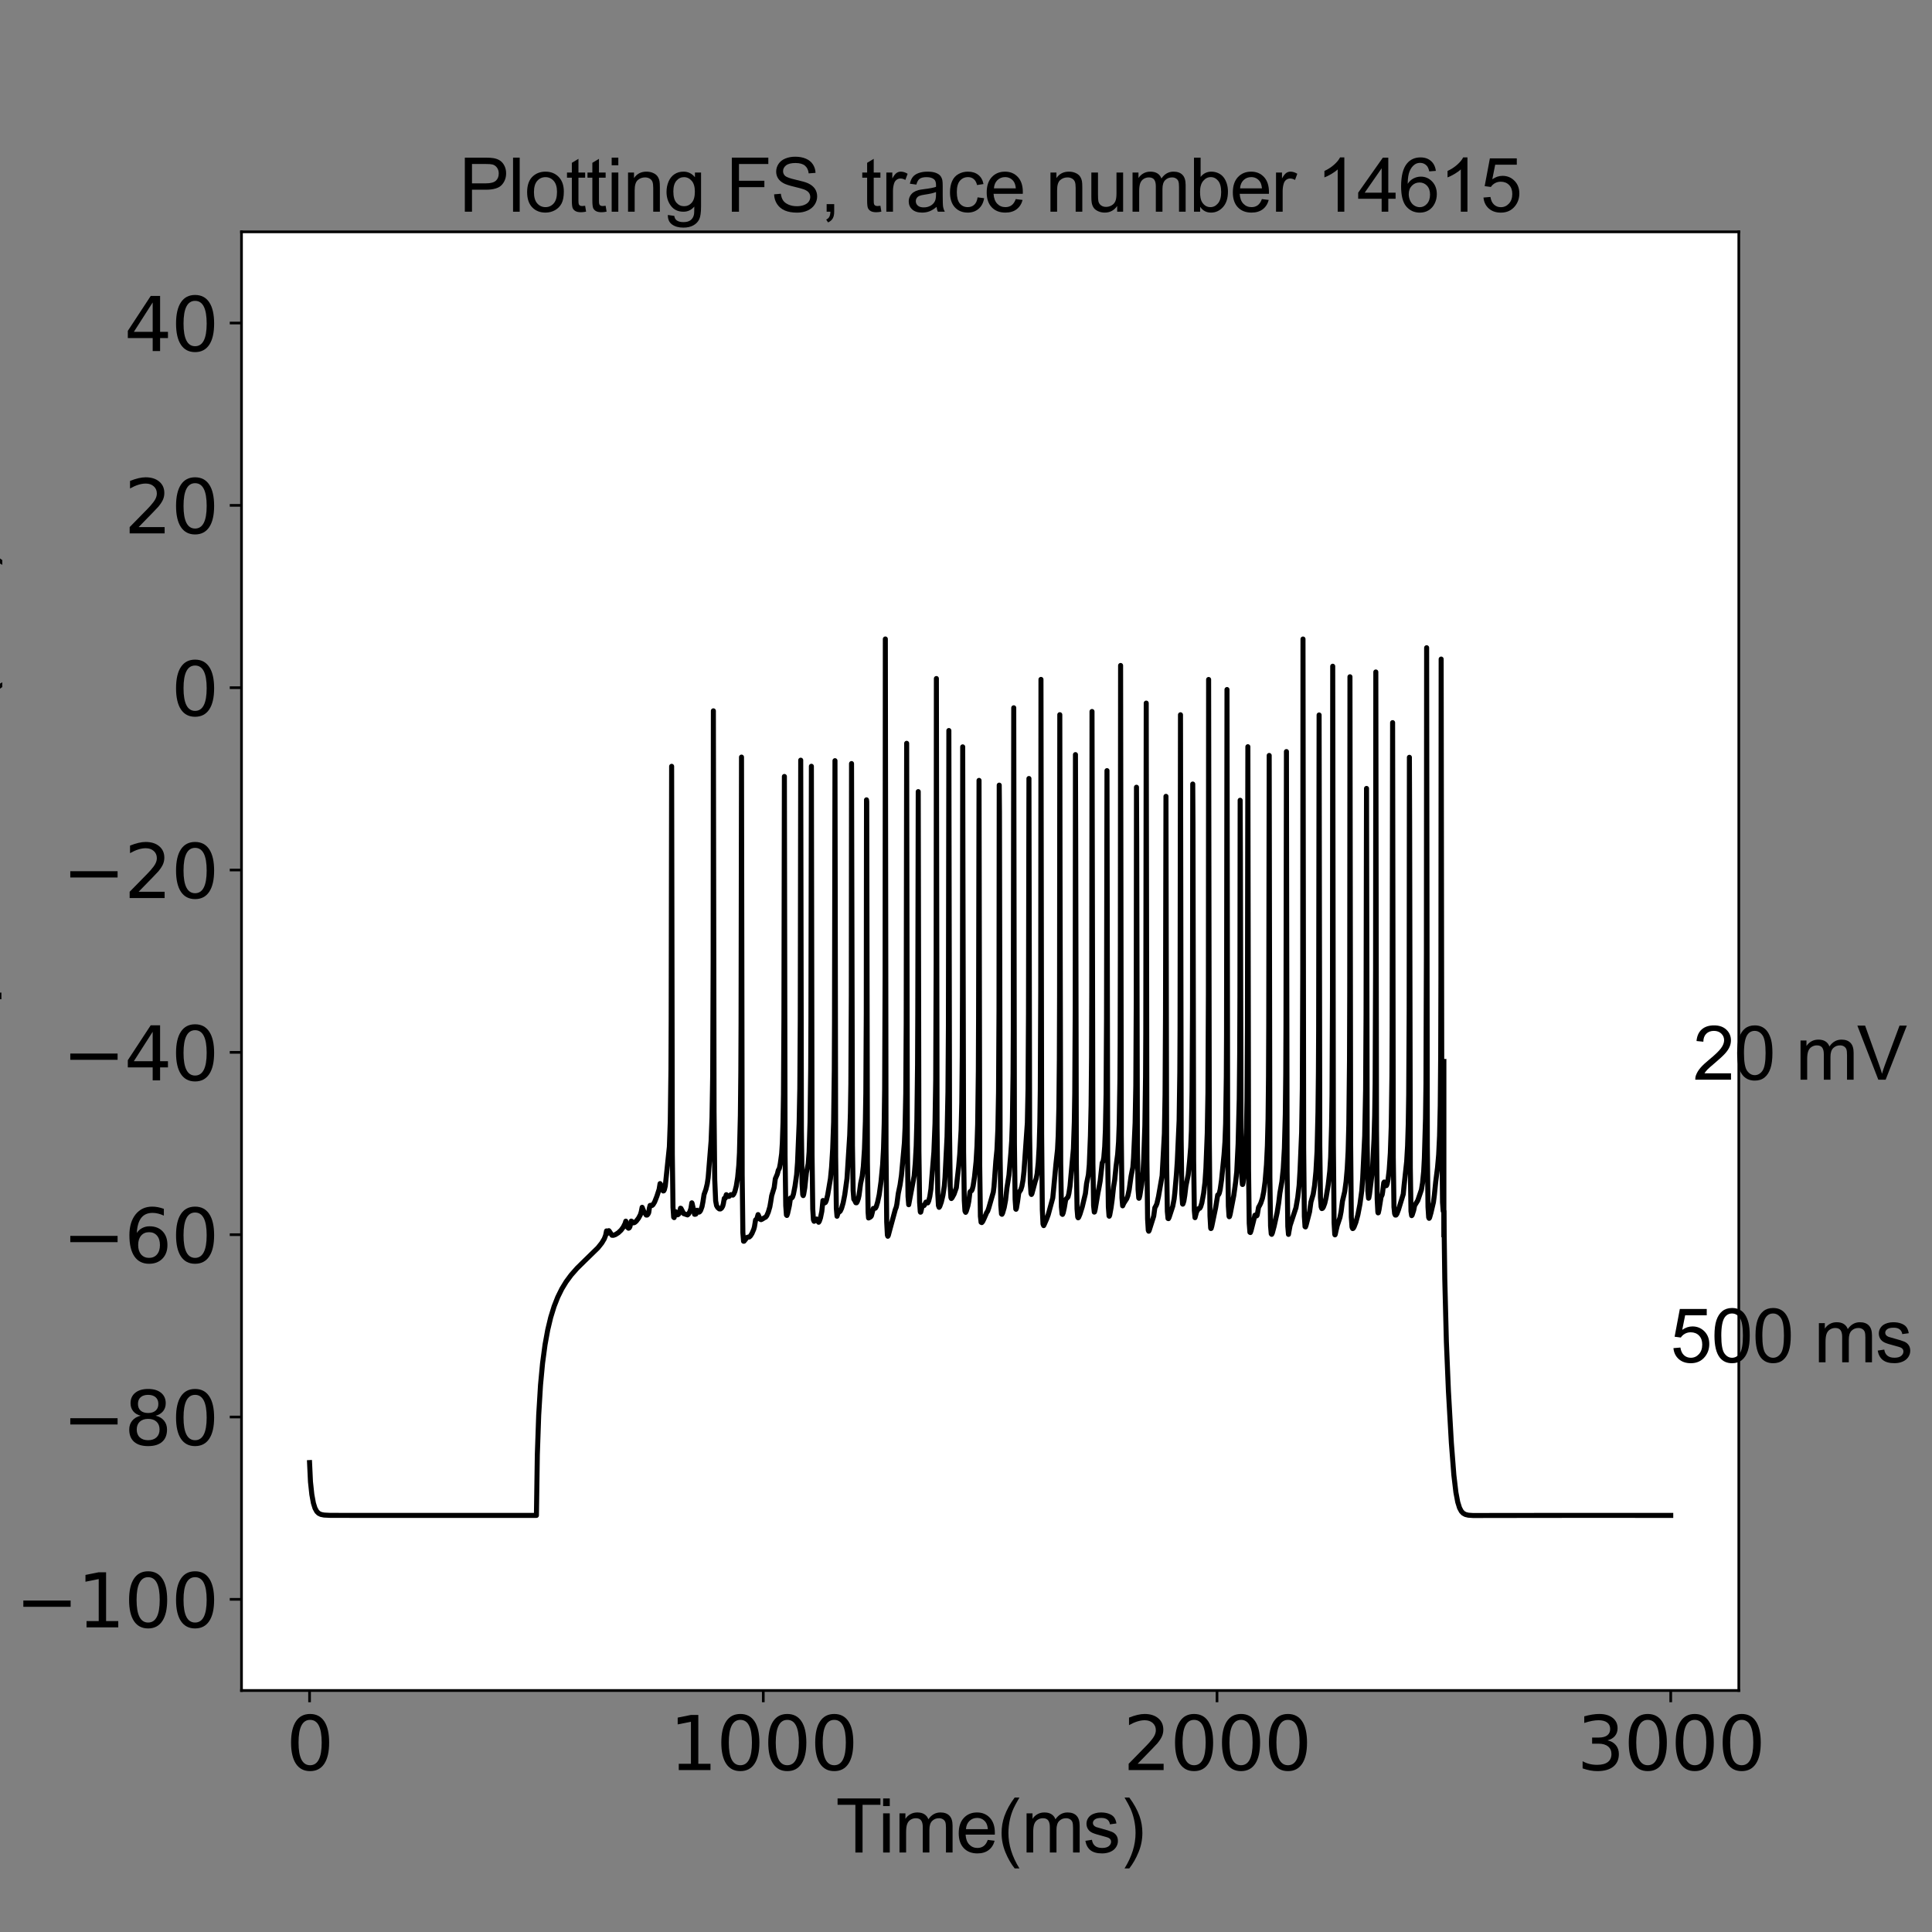 <?xml version="1.0" encoding="utf-8" standalone="no"?>
<!DOCTYPE svg PUBLIC "-//W3C//DTD SVG 1.1//EN"
  "http://www.w3.org/Graphics/SVG/1.1/DTD/svg11.dtd">
<svg xmlns:xlink="http://www.w3.org/1999/xlink" width="576pt" height="576pt" viewBox="0 0 576 576" xmlns="http://www.w3.org/2000/svg" version="1.1">
 <rect x="0" y="0" width="576" height="576" fill="#808080" stroke="none"/>
 <defs>
  <style type="text/css">*{stroke-linejoin: round; stroke-linecap: butt}</style>
 </defs>
 <g id="figure_1">
  <g id="patch_1">
   <path d="M 0 576 
L 576 576 
L 576 0 
L 0 0 
L 0 576 
z
" style="fill: none"/>
  </g>
  <g id="axes_1">
   <g id="patch_2">
    <path d="M 72 504 
L 518.4 504 
L 518.4 69.12 
L 72 69.12 
z
" style="fill: #ffffff"/>
   </g>
   <g id="matplotlib.axis_1">
    <g id="xtick_1">
     <g id="line2d_1">
      <defs>
       <path id="m30cea333fe" d="M 0 0 
L 0 3.5 
" style="stroke: #000000; stroke-width: 0.8"/>
      </defs>
      <g>
       <use xlink:href="#m30cea333fe" x="92.291" y="504" style="stroke: #000000; stroke-width: 0.8"/>
      </g>
     </g>
     <g id="text_1">
      <!-- 0 -->
      <g transform="translate(85.292 527.717)scale(0.22 -0.22)">
       <defs>
        <path id="DejaVuSans-30" d="M 2034 4250 
Q 1547 4250 1301 3770 
Q 1056 3291 1056 2328 
Q 1056 1369 1301 889 
Q 1547 409 2034 409 
Q 2525 409 2770 889 
Q 3016 1369 3016 2328 
Q 3016 3291 2770 3770 
Q 2525 4250 2034 4250 
z
M 2034 4750 
Q 2819 4750 3233 4129 
Q 3647 3509 3647 2328 
Q 3647 1150 3233 529 
Q 2819 -91 2034 -91 
Q 1250 -91 836 529 
Q 422 1150 422 2328 
Q 422 3509 836 4129 
Q 1250 4750 2034 4750 
z
" transform="scale(0.016)"/>
       </defs>
       <use xlink:href="#DejaVuSans-30"/>
      </g>
     </g>
    </g>
    <g id="xtick_2">
     <g id="line2d_2">
      <g>
       <use xlink:href="#m30cea333fe" x="227.564" y="504" style="stroke: #000000; stroke-width: 0.8"/>
      </g>
     </g>
     <g id="text_2">
      <!-- 1000 -->
      <g transform="translate(199.569 527.717)scale(0.22 -0.22)">
       <defs>
        <path id="DejaVuSans-31" d="M 794 531 
L 1825 531 
L 1825 4091 
L 703 3866 
L 703 4441 
L 1819 4666 
L 2450 4666 
L 2450 531 
L 3481 531 
L 3481 0 
L 794 0 
L 794 531 
z
" transform="scale(0.016)"/>
       </defs>
       <use xlink:href="#DejaVuSans-31"/>
       <use xlink:href="#DejaVuSans-30" x="63.623"/>
       <use xlink:href="#DejaVuSans-30" x="127.246"/>
       <use xlink:href="#DejaVuSans-30" x="190.869"/>
      </g>
     </g>
    </g>
    <g id="xtick_3">
     <g id="line2d_3">
      <g>
       <use xlink:href="#m30cea333fe" x="362.836" y="504" style="stroke: #000000; stroke-width: 0.8"/>
      </g>
     </g>
     <g id="text_3">
      <!-- 2000 -->
      <g transform="translate(334.841 527.717)scale(0.22 -0.22)">
       <defs>
        <path id="DejaVuSans-32" d="M 1228 531 
L 3431 531 
L 3431 0 
L 469 0 
L 469 531 
Q 828 903 1448 1529 
Q 2069 2156 2228 2338 
Q 2531 2678 2651 2914 
Q 2772 3150 2772 3378 
Q 2772 3750 2511 3984 
Q 2250 4219 1831 4219 
Q 1534 4219 1204 4116 
Q 875 4013 500 3803 
L 500 4441 
Q 881 4594 1212 4672 
Q 1544 4750 1819 4750 
Q 2544 4750 2975 4387 
Q 3406 4025 3406 3419 
Q 3406 3131 3298 2873 
Q 3191 2616 2906 2266 
Q 2828 2175 2409 1742 
Q 1991 1309 1228 531 
z
" transform="scale(0.016)"/>
       </defs>
       <use xlink:href="#DejaVuSans-32"/>
       <use xlink:href="#DejaVuSans-30" x="63.623"/>
       <use xlink:href="#DejaVuSans-30" x="127.246"/>
       <use xlink:href="#DejaVuSans-30" x="190.869"/>
      </g>
     </g>
    </g>
    <g id="xtick_4">
     <g id="line2d_4">
      <g>
       <use xlink:href="#m30cea333fe" x="498.109" y="504" style="stroke: #000000; stroke-width: 0.8"/>
      </g>
     </g>
     <g id="text_4">
      <!-- 3000 -->
      <g transform="translate(470.114 527.717)scale(0.22 -0.22)">
       <defs>
        <path id="DejaVuSans-33" d="M 2597 2516 
Q 3050 2419 3304 2112 
Q 3559 1806 3559 1356 
Q 3559 666 3084 287 
Q 2609 -91 1734 -91 
Q 1441 -91 1130 -33 
Q 819 25 488 141 
L 488 750 
Q 750 597 1062 519 
Q 1375 441 1716 441 
Q 2309 441 2620 675 
Q 2931 909 2931 1356 
Q 2931 1769 2642 2001 
Q 2353 2234 1838 2234 
L 1294 2234 
L 1294 2753 
L 1863 2753 
Q 2328 2753 2575 2939 
Q 2822 3125 2822 3475 
Q 2822 3834 2567 4026 
Q 2313 4219 1838 4219 
Q 1578 4219 1281 4162 
Q 984 4106 628 3988 
L 628 4550 
Q 988 4650 1302 4700 
Q 1616 4750 1894 4750 
Q 2613 4750 3031 4423 
Q 3450 4097 3450 3541 
Q 3450 3153 3228 2886 
Q 3006 2619 2597 2516 
z
" transform="scale(0.016)"/>
       </defs>
       <use xlink:href="#DejaVuSans-33"/>
       <use xlink:href="#DejaVuSans-30" x="63.623"/>
       <use xlink:href="#DejaVuSans-30" x="127.246"/>
       <use xlink:href="#DejaVuSans-30" x="190.869"/>
      </g>
     </g>
    </g>
    <g id="text_5">
     <!-- Time(ms) -->
     <g transform="translate(249.182 552.307)scale(0.22 -0.22)">
      <defs>
       <path id="ArialMT-54" d="M 1659 0 
L 1659 4041 
L 150 4041 
L 150 4581 
L 3781 4581 
L 3781 4041 
L 2266 4041 
L 2266 0 
L 1659 0 
z
" transform="scale(0.016)"/>
       <path id="ArialMT-69" d="M 425 3934 
L 425 4581 
L 988 4581 
L 988 3934 
L 425 3934 
z
M 425 0 
L 425 3319 
L 988 3319 
L 988 0 
L 425 0 
z
" transform="scale(0.016)"/>
       <path id="ArialMT-6d" d="M 422 0 
L 422 3319 
L 925 3319 
L 925 2853 
Q 1081 3097 1340 3245 
Q 1600 3394 1931 3394 
Q 2300 3394 2536 3241 
Q 2772 3088 2869 2813 
Q 3263 3394 3894 3394 
Q 4388 3394 4653 3120 
Q 4919 2847 4919 2278 
L 4919 0 
L 4359 0 
L 4359 2091 
Q 4359 2428 4304 2576 
Q 4250 2725 4106 2815 
Q 3963 2906 3769 2906 
Q 3419 2906 3187 2673 
Q 2956 2441 2956 1928 
L 2956 0 
L 2394 0 
L 2394 2156 
Q 2394 2531 2256 2718 
Q 2119 2906 1806 2906 
Q 1569 2906 1367 2781 
Q 1166 2656 1075 2415 
Q 984 2175 984 1722 
L 984 0 
L 422 0 
z
" transform="scale(0.016)"/>
       <path id="ArialMT-65" d="M 2694 1069 
L 3275 997 
Q 3138 488 2766 206 
Q 2394 -75 1816 -75 
Q 1088 -75 661 373 
Q 234 822 234 1631 
Q 234 2469 665 2931 
Q 1097 3394 1784 3394 
Q 2450 3394 2872 2941 
Q 3294 2488 3294 1666 
Q 3294 1616 3291 1516 
L 816 1516 
Q 847 969 1125 678 
Q 1403 388 1819 388 
Q 2128 388 2347 550 
Q 2566 713 2694 1069 
z
M 847 1978 
L 2700 1978 
Q 2663 2397 2488 2606 
Q 2219 2931 1791 2931 
Q 1403 2931 1139 2672 
Q 875 2413 847 1978 
z
" transform="scale(0.016)"/>
       <path id="ArialMT-28" d="M 1497 -1347 
Q 1031 -759 709 28 
Q 388 816 388 1659 
Q 388 2403 628 3084 
Q 909 3875 1497 4659 
L 1900 4659 
Q 1522 4009 1400 3731 
Q 1209 3300 1100 2831 
Q 966 2247 966 1656 
Q 966 153 1900 -1347 
L 1497 -1347 
z
" transform="scale(0.016)"/>
       <path id="ArialMT-73" d="M 197 991 
L 753 1078 
Q 800 744 1014 566 
Q 1228 388 1613 388 
Q 2000 388 2187 545 
Q 2375 703 2375 916 
Q 2375 1106 2209 1216 
Q 2094 1291 1634 1406 
Q 1016 1563 777 1677 
Q 538 1791 414 1992 
Q 291 2194 291 2438 
Q 291 2659 392 2848 
Q 494 3038 669 3163 
Q 800 3259 1026 3326 
Q 1253 3394 1513 3394 
Q 1903 3394 2198 3281 
Q 2494 3169 2634 2976 
Q 2775 2784 2828 2463 
L 2278 2388 
Q 2241 2644 2061 2787 
Q 1881 2931 1553 2931 
Q 1166 2931 1000 2803 
Q 834 2675 834 2503 
Q 834 2394 903 2306 
Q 972 2216 1119 2156 
Q 1203 2125 1616 2013 
Q 2213 1853 2448 1751 
Q 2684 1650 2818 1456 
Q 2953 1263 2953 975 
Q 2953 694 2789 445 
Q 2625 197 2315 61 
Q 2006 -75 1616 -75 
Q 969 -75 630 194 
Q 291 463 197 991 
z
" transform="scale(0.016)"/>
       <path id="ArialMT-29" d="M 791 -1347 
L 388 -1347 
Q 1322 153 1322 1656 
Q 1322 2244 1188 2822 
Q 1081 3291 891 3722 
Q 769 4003 388 4659 
L 791 4659 
Q 1378 3875 1659 3084 
Q 1900 2403 1900 1659 
Q 1900 816 1576 28 
Q 1253 -759 791 -1347 
z
" transform="scale(0.016)"/>
      </defs>
      <use xlink:href="#ArialMT-54"/>
      <use xlink:href="#ArialMT-69" x="57.334"/>
      <use xlink:href="#ArialMT-6d" x="79.551"/>
      <use xlink:href="#ArialMT-65" x="162.852"/>
      <use xlink:href="#ArialMT-28" x="218.467"/>
      <use xlink:href="#ArialMT-6d" x="251.768"/>
      <use xlink:href="#ArialMT-73" x="335.068"/>
      <use xlink:href="#ArialMT-29" x="385.068"/>
     </g>
    </g>
   </g>
   <g id="matplotlib.axis_2">
    <g id="ytick_1">
     <g id="line2d_5">
      <defs>
       <path id="m8bba60494f" d="M 0 0 
L -3.5 0 
" style="stroke: #000000; stroke-width: 0.8"/>
      </defs>
      <g>
       <use xlink:href="#m8bba60494f" x="72" y="476.82" style="stroke: #000000; stroke-width: 0.8"/>
      </g>
     </g>
     <g id="text_6">
      <!-- −100 -->
      <g transform="translate(4.572 485.178)scale(0.22 -0.22)">
       <defs>
        <path id="DejaVuSans-2212" d="M 678 2272 
L 4684 2272 
L 4684 1741 
L 678 1741 
L 678 2272 
z
" transform="scale(0.016)"/>
       </defs>
       <use xlink:href="#DejaVuSans-2212"/>
       <use xlink:href="#DejaVuSans-31" x="83.789"/>
       <use xlink:href="#DejaVuSans-30" x="147.412"/>
       <use xlink:href="#DejaVuSans-30" x="211.035"/>
      </g>
     </g>
    </g>
    <g id="ytick_2">
     <g id="line2d_6">
      <g>
       <use xlink:href="#m8bba60494f" x="72" y="422.46" style="stroke: #000000; stroke-width: 0.8"/>
      </g>
     </g>
     <g id="text_7">
      <!-- −80 -->
      <g transform="translate(18.57 430.818)scale(0.22 -0.22)">
       <defs>
        <path id="DejaVuSans-38" d="M 2034 2216 
Q 1584 2216 1326 1975 
Q 1069 1734 1069 1313 
Q 1069 891 1326 650 
Q 1584 409 2034 409 
Q 2484 409 2743 651 
Q 3003 894 3003 1313 
Q 3003 1734 2745 1975 
Q 2488 2216 2034 2216 
z
M 1403 2484 
Q 997 2584 770 2862 
Q 544 3141 544 3541 
Q 544 4100 942 4425 
Q 1341 4750 2034 4750 
Q 2731 4750 3128 4425 
Q 3525 4100 3525 3541 
Q 3525 3141 3298 2862 
Q 3072 2584 2669 2484 
Q 3125 2378 3379 2068 
Q 3634 1759 3634 1313 
Q 3634 634 3220 271 
Q 2806 -91 2034 -91 
Q 1263 -91 848 271 
Q 434 634 434 1313 
Q 434 1759 690 2068 
Q 947 2378 1403 2484 
z
M 1172 3481 
Q 1172 3119 1398 2916 
Q 1625 2713 2034 2713 
Q 2441 2713 2670 2916 
Q 2900 3119 2900 3481 
Q 2900 3844 2670 4047 
Q 2441 4250 2034 4250 
Q 1625 4250 1398 4047 
Q 1172 3844 1172 3481 
z
" transform="scale(0.016)"/>
       </defs>
       <use xlink:href="#DejaVuSans-2212"/>
       <use xlink:href="#DejaVuSans-38" x="83.789"/>
       <use xlink:href="#DejaVuSans-30" x="147.412"/>
      </g>
     </g>
    </g>
    <g id="ytick_3">
     <g id="line2d_7">
      <g>
       <use xlink:href="#m8bba60494f" x="72" y="368.1" style="stroke: #000000; stroke-width: 0.8"/>
      </g>
     </g>
     <g id="text_8">
      <!-- −60 -->
      <g transform="translate(18.57 376.458)scale(0.22 -0.22)">
       <defs>
        <path id="DejaVuSans-36" d="M 2113 2584 
Q 1688 2584 1439 2293 
Q 1191 2003 1191 1497 
Q 1191 994 1439 701 
Q 1688 409 2113 409 
Q 2538 409 2786 701 
Q 3034 994 3034 1497 
Q 3034 2003 2786 2293 
Q 2538 2584 2113 2584 
z
M 3366 4563 
L 3366 3988 
Q 3128 4100 2886 4159 
Q 2644 4219 2406 4219 
Q 1781 4219 1451 3797 
Q 1122 3375 1075 2522 
Q 1259 2794 1537 2939 
Q 1816 3084 2150 3084 
Q 2853 3084 3261 2657 
Q 3669 2231 3669 1497 
Q 3669 778 3244 343 
Q 2819 -91 2113 -91 
Q 1303 -91 875 529 
Q 447 1150 447 2328 
Q 447 3434 972 4092 
Q 1497 4750 2381 4750 
Q 2619 4750 2861 4703 
Q 3103 4656 3366 4563 
z
" transform="scale(0.016)"/>
       </defs>
       <use xlink:href="#DejaVuSans-2212"/>
       <use xlink:href="#DejaVuSans-36" x="83.789"/>
       <use xlink:href="#DejaVuSans-30" x="147.412"/>
      </g>
     </g>
    </g>
    <g id="ytick_4">
     <g id="line2d_8">
      <g>
       <use xlink:href="#m8bba60494f" x="72" y="313.74" style="stroke: #000000; stroke-width: 0.8"/>
      </g>
     </g>
     <g id="text_9">
      <!-- −40 -->
      <g transform="translate(18.57 322.098)scale(0.22 -0.22)">
       <defs>
        <path id="DejaVuSans-34" d="M 2419 4116 
L 825 1625 
L 2419 1625 
L 2419 4116 
z
M 2253 4666 
L 3047 4666 
L 3047 1625 
L 3713 1625 
L 3713 1100 
L 3047 1100 
L 3047 0 
L 2419 0 
L 2419 1100 
L 313 1100 
L 313 1709 
L 2253 4666 
z
" transform="scale(0.016)"/>
       </defs>
       <use xlink:href="#DejaVuSans-2212"/>
       <use xlink:href="#DejaVuSans-34" x="83.789"/>
       <use xlink:href="#DejaVuSans-30" x="147.412"/>
      </g>
     </g>
    </g>
    <g id="ytick_5">
     <g id="line2d_9">
      <g>
       <use xlink:href="#m8bba60494f" x="72" y="259.38" style="stroke: #000000; stroke-width: 0.8"/>
      </g>
     </g>
     <g id="text_10">
      <!-- −20 -->
      <g transform="translate(18.57 267.738)scale(0.22 -0.22)">
       <use xlink:href="#DejaVuSans-2212"/>
       <use xlink:href="#DejaVuSans-32" x="83.789"/>
       <use xlink:href="#DejaVuSans-30" x="147.412"/>
      </g>
     </g>
    </g>
    <g id="ytick_6">
     <g id="line2d_10">
      <g>
       <use xlink:href="#m8bba60494f" x="72" y="205.02" style="stroke: #000000; stroke-width: 0.8"/>
      </g>
     </g>
     <g id="text_11">
      <!-- 0 -->
      <g transform="translate(51.002 213.378)scale(0.22 -0.22)">
       <use xlink:href="#DejaVuSans-30"/>
      </g>
     </g>
    </g>
    <g id="ytick_7">
     <g id="line2d_11">
      <g>
       <use xlink:href="#m8bba60494f" x="72" y="150.66" style="stroke: #000000; stroke-width: 0.8"/>
      </g>
     </g>
     <g id="text_12">
      <!-- 20 -->
      <g transform="translate(37.005 159.018)scale(0.22 -0.22)">
       <use xlink:href="#DejaVuSans-32"/>
       <use xlink:href="#DejaVuSans-30" x="63.623"/>
      </g>
     </g>
    </g>
    <g id="ytick_8">
     <g id="line2d_12">
      <g>
       <use xlink:href="#m8bba60494f" x="72" y="96.3" style="stroke: #000000; stroke-width: 0.8"/>
      </g>
     </g>
     <g id="text_13">
      <!-- 40 -->
      <g transform="translate(37.005 104.658)scale(0.22 -0.22)">
       <use xlink:href="#DejaVuSans-34"/>
       <use xlink:href="#DejaVuSans-30" x="63.623"/>
      </g>
     </g>
    </g>
    <g id="text_14">
     <!-- Membrane potential (mV) -->
     <g transform="translate(-4.058 410.655)rotate(-90)scale(0.22 -0.22)">
      <defs>
       <path id="ArialMT-4d" d="M 475 0 
L 475 4581 
L 1388 4581 
L 2472 1338 
Q 2622 884 2691 659 
Q 2769 909 2934 1394 
L 4031 4581 
L 4847 4581 
L 4847 0 
L 4263 0 
L 4263 3834 
L 2931 0 
L 2384 0 
L 1059 3900 
L 1059 0 
L 475 0 
z
" transform="scale(0.016)"/>
       <path id="ArialMT-62" d="M 941 0 
L 419 0 
L 419 4581 
L 981 4581 
L 981 2947 
Q 1338 3394 1891 3394 
Q 2197 3394 2470 3270 
Q 2744 3147 2920 2923 
Q 3097 2700 3197 2384 
Q 3297 2069 3297 1709 
Q 3297 856 2875 390 
Q 2453 -75 1863 -75 
Q 1275 -75 941 416 
L 941 0 
z
M 934 1684 
Q 934 1088 1097 822 
Q 1363 388 1816 388 
Q 2184 388 2453 708 
Q 2722 1028 2722 1663 
Q 2722 2313 2464 2622 
Q 2206 2931 1841 2931 
Q 1472 2931 1203 2611 
Q 934 2291 934 1684 
z
" transform="scale(0.016)"/>
       <path id="ArialMT-72" d="M 416 0 
L 416 3319 
L 922 3319 
L 922 2816 
Q 1116 3169 1280 3281 
Q 1444 3394 1641 3394 
Q 1925 3394 2219 3213 
L 2025 2691 
Q 1819 2813 1613 2813 
Q 1428 2813 1281 2702 
Q 1134 2591 1072 2394 
Q 978 2094 978 1738 
L 978 0 
L 416 0 
z
" transform="scale(0.016)"/>
       <path id="ArialMT-61" d="M 2588 409 
Q 2275 144 1986 34 
Q 1697 -75 1366 -75 
Q 819 -75 525 192 
Q 231 459 231 875 
Q 231 1119 342 1320 
Q 453 1522 633 1644 
Q 813 1766 1038 1828 
Q 1203 1872 1538 1913 
Q 2219 1994 2541 2106 
Q 2544 2222 2544 2253 
Q 2544 2597 2384 2738 
Q 2169 2928 1744 2928 
Q 1347 2928 1158 2789 
Q 969 2650 878 2297 
L 328 2372 
Q 403 2725 575 2942 
Q 747 3159 1072 3276 
Q 1397 3394 1825 3394 
Q 2250 3394 2515 3294 
Q 2781 3194 2906 3042 
Q 3031 2891 3081 2659 
Q 3109 2516 3109 2141 
L 3109 1391 
Q 3109 606 3145 398 
Q 3181 191 3288 0 
L 2700 0 
Q 2613 175 2588 409 
z
M 2541 1666 
Q 2234 1541 1622 1453 
Q 1275 1403 1131 1340 
Q 988 1278 909 1158 
Q 831 1038 831 891 
Q 831 666 1001 516 
Q 1172 366 1500 366 
Q 1825 366 2078 508 
Q 2331 650 2450 897 
Q 2541 1088 2541 1459 
L 2541 1666 
z
" transform="scale(0.016)"/>
       <path id="ArialMT-6e" d="M 422 0 
L 422 3319 
L 928 3319 
L 928 2847 
Q 1294 3394 1984 3394 
Q 2284 3394 2536 3286 
Q 2788 3178 2913 3003 
Q 3038 2828 3088 2588 
Q 3119 2431 3119 2041 
L 3119 0 
L 2556 0 
L 2556 2019 
Q 2556 2363 2490 2533 
Q 2425 2703 2258 2804 
Q 2091 2906 1866 2906 
Q 1506 2906 1245 2678 
Q 984 2450 984 1813 
L 984 0 
L 422 0 
z
" transform="scale(0.016)"/>
       <path id="ArialMT-20" transform="scale(0.016)"/>
       <path id="ArialMT-70" d="M 422 -1272 
L 422 3319 
L 934 3319 
L 934 2888 
Q 1116 3141 1344 3267 
Q 1572 3394 1897 3394 
Q 2322 3394 2647 3175 
Q 2972 2956 3137 2557 
Q 3303 2159 3303 1684 
Q 3303 1175 3120 767 
Q 2938 359 2589 142 
Q 2241 -75 1856 -75 
Q 1575 -75 1351 44 
Q 1128 163 984 344 
L 984 -1272 
L 422 -1272 
z
M 931 1641 
Q 931 1000 1190 694 
Q 1450 388 1819 388 
Q 2194 388 2461 705 
Q 2728 1022 2728 1688 
Q 2728 2322 2467 2637 
Q 2206 2953 1844 2953 
Q 1484 2953 1207 2617 
Q 931 2281 931 1641 
z
" transform="scale(0.016)"/>
       <path id="ArialMT-6f" d="M 213 1659 
Q 213 2581 725 3025 
Q 1153 3394 1769 3394 
Q 2453 3394 2887 2945 
Q 3322 2497 3322 1706 
Q 3322 1066 3130 698 
Q 2938 331 2570 128 
Q 2203 -75 1769 -75 
Q 1072 -75 642 372 
Q 213 819 213 1659 
z
M 791 1659 
Q 791 1022 1069 705 
Q 1347 388 1769 388 
Q 2188 388 2466 706 
Q 2744 1025 2744 1678 
Q 2744 2294 2464 2611 
Q 2184 2928 1769 2928 
Q 1347 2928 1069 2612 
Q 791 2297 791 1659 
z
" transform="scale(0.016)"/>
       <path id="ArialMT-74" d="M 1650 503 
L 1731 6 
Q 1494 -44 1306 -44 
Q 1000 -44 831 53 
Q 663 150 594 308 
Q 525 466 525 972 
L 525 2881 
L 113 2881 
L 113 3319 
L 525 3319 
L 525 4141 
L 1084 4478 
L 1084 3319 
L 1650 3319 
L 1650 2881 
L 1084 2881 
L 1084 941 
Q 1084 700 1114 631 
Q 1144 563 1211 522 
Q 1278 481 1403 481 
Q 1497 481 1650 503 
z
" transform="scale(0.016)"/>
       <path id="ArialMT-6c" d="M 409 0 
L 409 4581 
L 972 4581 
L 972 0 
L 409 0 
z
" transform="scale(0.016)"/>
       <path id="ArialMT-56" d="M 1803 0 
L 28 4581 
L 684 4581 
L 1875 1253 
Q 2019 853 2116 503 
Q 2222 878 2363 1253 
L 3600 4581 
L 4219 4581 
L 2425 0 
L 1803 0 
z
" transform="scale(0.016)"/>
      </defs>
      <use xlink:href="#ArialMT-4d"/>
      <use xlink:href="#ArialMT-65" x="83.301"/>
      <use xlink:href="#ArialMT-6d" x="138.916"/>
      <use xlink:href="#ArialMT-62" x="222.217"/>
      <use xlink:href="#ArialMT-72" x="277.832"/>
      <use xlink:href="#ArialMT-61" x="311.133"/>
      <use xlink:href="#ArialMT-6e" x="366.748"/>
      <use xlink:href="#ArialMT-65" x="422.363"/>
      <use xlink:href="#ArialMT-20" x="477.979"/>
      <use xlink:href="#ArialMT-70" x="505.762"/>
      <use xlink:href="#ArialMT-6f" x="561.377"/>
      <use xlink:href="#ArialMT-74" x="616.992"/>
      <use xlink:href="#ArialMT-65" x="644.775"/>
      <use xlink:href="#ArialMT-6e" x="700.391"/>
      <use xlink:href="#ArialMT-74" x="756.006"/>
      <use xlink:href="#ArialMT-69" x="783.789"/>
      <use xlink:href="#ArialMT-61" x="806.006"/>
      <use xlink:href="#ArialMT-6c" x="861.621"/>
      <use xlink:href="#ArialMT-20" x="883.838"/>
      <use xlink:href="#ArialMT-28" x="911.621"/>
      <use xlink:href="#ArialMT-6d" x="944.922"/>
      <use xlink:href="#ArialMT-56" x="1028.223"/>
      <use xlink:href="#ArialMT-29" x="1094.922"/>
     </g>
    </g>
   </g>
   <g id="line2d_13">
    <path d="M 92.291 436.05 
L 92.561 441.765 
L 92.967 445.566 
L 93.441 448.141 
L 93.914 449.656 
L 94.455 450.64 
L 94.996 451.171 
L 95.673 451.505 
L 96.62 451.695 
L 98.446 451.784 
L 106.833 451.799 
L 159.927 451.799 
L 160.198 433.673 
L 160.604 421.94 
L 161.145 412.957 
L 161.753 406.465 
L 162.497 400.896 
L 163.309 396.436 
L 164.188 392.758 
L 165.203 389.474 
L 166.285 386.723 
L 167.503 384.256 
L 168.788 382.144 
L 170.276 380.126 
L 172.034 378.124 
L 174.401 375.793 
L 178.257 372.032 
L 179.407 370.59 
L 180.151 369.348 
L 180.556 368.31 
L 180.827 366.978 
L 181.03 367.363 
L 181.233 367.666 
L 181.503 366.905 
L 181.571 366.949 
L 182.45 368.274 
L 182.856 368.298 
L 183.465 368.086 
L 184.344 367.527 
L 185.156 366.763 
L 185.832 365.839 
L 186.373 364.746 
L 186.576 364.073 
L 186.779 364.793 
L 187.117 365.934 
L 187.388 366.182 
L 187.591 366.078 
L 187.793 365.742 
L 188.199 364.06 
L 188.267 364.086 
L 188.876 364.576 
L 189.214 364.476 
L 189.687 364.076 
L 190.364 363.185 
L 190.905 362.185 
L 191.175 361.306 
L 191.446 359.945 
L 191.649 360.471 
L 191.987 361.266 
L 192.257 361.629 
L 192.663 362.253 
L 192.934 362.249 
L 193.204 361.953 
L 193.407 361.508 
L 193.61 360.171 
L 193.813 359.387 
L 194.016 359.336 
L 194.422 359.383 
L 194.692 359.144 
L 195.166 358.364 
L 195.842 356.653 
L 196.519 354.549 
L 196.789 352.877 
L 196.924 353.056 
L 197.736 355.073 
L 197.871 355.038 
L 198.074 354.683 
L 198.345 353.588 
L 199.562 341.904 
L 199.833 334.328 
L 200.036 318.742 
L 200.103 303.988 
L 200.239 228.469 
L 200.441 344.129 
L 200.644 359.931 
L 200.847 362.878 
L 200.983 363.015 
L 201.118 362.486 
L 201.321 361.245 
L 201.456 361.27 
L 201.997 362.178 
L 202.268 362.046 
L 202.403 361.87 
L 202.673 361.161 
L 202.876 360.214 
L 203.012 360.261 
L 203.823 361.818 
L 204.973 362.211 
L 205.311 361.893 
L 205.717 361.132 
L 205.988 360.288 
L 206.258 358.604 
L 206.326 358.703 
L 207.07 362.021 
L 207.273 362.025 
L 207.476 361.95 
L 207.814 360.817 
L 207.881 360.852 
L 208.423 361.381 
L 208.625 361.262 
L 208.896 360.842 
L 209.302 359.714 
L 209.572 358.312 
L 209.911 356.115 
L 210.452 354.606 
L 210.857 352.945 
L 211.128 351.129 
L 212.007 340.167 
L 212.278 333.142 
L 212.481 320.689 
L 212.616 286.77 
L 212.684 211.922 
L 212.887 331.357 
L 213.089 351.689 
L 213.36 358.023 
L 213.631 359.428 
L 213.969 360.012 
L 214.442 360.416 
L 214.78 360.435 
L 215.119 360.185 
L 215.457 359.606 
L 215.66 358.88 
L 215.93 357.28 
L 216.065 357.293 
L 216.201 357.273 
L 216.539 356.178 
L 216.742 356.368 
L 217.08 356.709 
L 217.351 356.691 
L 217.689 356.37 
L 217.892 356.168 
L 218.5 356.307 
L 218.771 355.979 
L 219.109 355.187 
L 219.515 353.606 
L 219.921 351.021 
L 220.259 347.477 
L 220.462 343.687 
L 220.732 332.55 
L 220.868 319.683 
L 220.935 305.204 
L 221.071 225.72 
L 221.273 350.219 
L 221.476 367.488 
L 221.679 370.055 
L 221.815 370.05 
L 222.694 368.942 
L 222.964 368.837 
L 223.37 368.802 
L 223.708 368.501 
L 224.182 367.758 
L 224.723 366.497 
L 224.926 365.77 
L 225.264 363.714 
L 225.535 363.465 
L 225.67 363.305 
L 226.008 362.112 
L 226.076 362.235 
L 226.617 363.492 
L 226.887 363.618 
L 227.225 363.473 
L 227.969 363.006 
L 228.24 362.898 
L 228.578 362.479 
L 229.052 361.394 
L 229.525 359.781 
L 229.796 358.226 
L 230.066 356.487 
L 230.81 354.046 
L 231.148 351.443 
L 231.757 350.014 
L 232.028 348.923 
L 232.366 348.301 
L 232.636 346.906 
L 233.042 343.938 
L 233.245 340.784 
L 233.448 334.584 
L 233.583 326.366 
L 233.719 303.485 
L 233.854 231.49 
L 234.057 344.42 
L 234.26 359.454 
L 234.463 362.232 
L 234.598 362.373 
L 234.801 361.834 
L 235.342 359.432 
L 235.68 357.161 
L 235.883 357.139 
L 236.086 357.13 
L 236.289 356.847 
L 236.559 356.012 
L 237.033 353.559 
L 237.506 350.213 
L 237.777 346.55 
L 238.25 334.982 
L 238.453 324.567 
L 238.588 303.836 
L 238.724 226.638 
L 238.927 337.044 
L 239.129 352.892 
L 239.332 356.228 
L 239.468 356.455 
L 239.603 356.075 
L 239.941 354.123 
L 240.144 352.166 
L 240.415 349.646 
L 240.956 346.939 
L 241.226 343.459 
L 241.497 334.588 
L 241.7 318.629 
L 241.767 304.004 
L 241.903 228.456 
L 242.105 344.325 
L 242.308 360.384 
L 242.511 363.655 
L 242.714 364.111 
L 242.917 363.967 
L 243.458 363.441 
L 244.067 364.4 
L 244.27 364.093 
L 244.608 363.112 
L 245.014 361.157 
L 245.352 357.917 
L 245.487 357.966 
L 245.893 358.623 
L 246.096 358.493 
L 246.367 357.887 
L 246.772 356.2 
L 247.584 351.422 
L 247.922 347.997 
L 248.26 342.424 
L 248.531 334.621 
L 248.734 319.133 
L 248.801 304.602 
L 248.937 226.787 
L 249.14 344.735 
L 249.343 360.269 
L 249.545 362.607 
L 249.884 361.569 
L 250.492 361.12 
L 250.898 360.262 
L 251.372 358.634 
L 251.845 356.25 
L 252.521 351.373 
L 253.333 338.415 
L 253.536 331.968 
L 253.671 323.256 
L 253.807 296.695 
L 253.874 227.649 
L 253.942 257.464 
L 254.145 341.492 
L 254.348 354.945 
L 254.551 357.508 
L 254.821 357.898 
L 255.159 358.581 
L 255.362 358.595 
L 255.565 358.3 
L 255.903 357.344 
L 256.106 356.42 
L 256.58 352.87 
L 257.053 350.654 
L 257.391 347.768 
L 257.729 342.58 
L 258 334.411 
L 258.135 325.919 
L 258.271 302.096 
L 258.338 238.463 
L 258.406 239.004 
L 258.609 346.31 
L 258.812 361.415 
L 258.947 363.122 
L 259.082 363.061 
L 259.42 362.888 
L 259.691 362.667 
L 259.826 362.388 
L 260.367 360.278 
L 260.976 360.209 
L 261.247 359.733 
L 261.652 358.397 
L 262.126 356.181 
L 262.667 352.266 
L 263.14 347.266 
L 263.411 342.36 
L 263.614 334.888 
L 263.749 324.65 
L 263.884 291.097 
L 263.952 190.505 
L 264.155 342.347 
L 264.358 364.311 
L 264.561 368.23 
L 264.696 368.572 
L 264.831 368.347 
L 265.305 366.562 
L 266.928 360.595 
L 267.199 359.917 
L 267.401 358.941 
L 267.807 355.838 
L 268.348 353.234 
L 268.754 350.427 
L 269.295 344.505 
L 269.633 340.714 
L 269.836 336.149 
L 270.039 325.981 
L 270.175 304.983 
L 270.31 221.612 
L 270.513 340.804 
L 270.716 356.689 
L 270.919 359.171 
L 272.542 350.601 
L 272.88 346.723 
L 273.151 341.687 
L 273.353 334.142 
L 273.556 317.496 
L 273.624 302.319 
L 273.759 236.009 
L 273.962 343.256 
L 274.165 358.409 
L 274.368 361.25 
L 274.436 361.406 
L 274.503 361.372 
L 274.977 359.453 
L 275.518 359.403 
L 275.788 358.937 
L 276.059 358.387 
L 276.6 358.626 
L 276.871 358.065 
L 277.209 356.729 
L 277.547 354.455 
L 278.426 343.447 
L 278.764 334.892 
L 278.967 322.17 
L 279.103 287.428 
L 279.17 202.297 
L 279.373 336.023 
L 279.576 355.632 
L 279.779 359.414 
L 279.982 359.95 
L 280.185 359.66 
L 280.658 358.332 
L 281.132 356.311 
L 281.537 353.579 
L 281.74 351.124 
L 282.349 338.884 
L 282.62 325.589 
L 282.755 306.177 
L 282.89 217.8 
L 283.093 337.393 
L 283.296 353.712 
L 283.499 357.024 
L 283.634 357.327 
L 283.837 357.111 
L 284.446 356.007 
L 285.122 354.09 
L 285.325 352.121 
L 285.799 347.947 
L 286.137 344.098 
L 286.543 336.911 
L 286.745 328.712 
L 286.881 314.999 
L 286.948 296.529 
L 287.016 222.667 
L 287.084 258.867 
L 287.287 343.517 
L 287.489 357.89 
L 287.692 361.056 
L 287.895 361.443 
L 288.098 361.065 
L 288.572 359.479 
L 288.842 358.122 
L 289.18 355.38 
L 289.383 355.14 
L 289.654 354.997 
L 289.857 354.604 
L 290.127 353.573 
L 290.533 350.872 
L 291.007 346.298 
L 291.277 341.648 
L 291.48 335.212 
L 291.683 319.234 
L 291.751 303.856 
L 291.886 232.665 
L 292.089 347.577 
L 292.292 362.612 
L 292.495 364.403 
L 292.697 364.498 
L 292.968 364.194 
L 293.374 363.343 
L 294.185 361.469 
L 294.456 361.107 
L 294.794 360.135 
L 296.147 355.404 
L 296.35 353.758 
L 296.891 346.194 
L 297.229 342.741 
L 297.5 336.665 
L 297.703 325.642 
L 297.838 301.313 
L 297.905 234.078 
L 297.973 242.062 
L 298.176 344.951 
L 298.379 359.34 
L 298.582 361.914 
L 298.717 362.024 
L 298.92 361.646 
L 299.393 360.014 
L 299.799 357.837 
L 300.205 354.156 
L 300.814 350.341 
L 301.355 343.967 
L 301.625 340.119 
L 301.828 334.429 
L 302.031 320.081 
L 302.099 307.329 
L 302.234 211.018 
L 302.437 340.776 
L 302.64 357.551 
L 302.843 360.447 
L 302.911 360.527 
L 303.046 360.175 
L 303.384 358.185 
L 303.722 355.688 
L 303.993 355.207 
L 304.331 354.72 
L 304.669 353.635 
L 305.007 351.77 
L 305.278 349.295 
L 306.292 334.76 
L 306.495 324.624 
L 306.631 302.363 
L 306.766 232.106 
L 306.969 338.116 
L 307.172 352.664 
L 307.375 355.792 
L 307.51 356.112 
L 307.645 355.899 
L 308.051 354.395 
L 308.66 352.116 
L 308.93 351.366 
L 309.201 349.944 
L 309.539 346.696 
L 309.809 341.952 
L 310.012 334.876 
L 310.148 325.026 
L 310.283 295.369 
L 310.351 202.555 
L 310.553 338.181 
L 310.756 360.675 
L 310.959 364.934 
L 311.162 365.4 
L 311.365 364.985 
L 312.041 363.438 
L 312.515 362.157 
L 313.868 357.15 
L 314.071 355.096 
L 314.815 347.035 
L 315.288 342.686 
L 315.491 338.527 
L 315.694 329.993 
L 315.829 315.962 
L 315.897 296.873 
L 315.964 213.076 
L 316.032 260.902 
L 316.235 346.639 
L 316.438 359.794 
L 316.641 361.935 
L 316.776 362.053 
L 316.979 361.584 
L 317.317 360.078 
L 317.723 357.64 
L 318.399 356.883 
L 318.67 355.835 
L 319.008 353.625 
L 320.023 342.498 
L 320.293 334.559 
L 320.428 325.885 
L 320.564 300.481 
L 320.631 224.978 
L 320.699 247.798 
L 320.902 347.085 
L 321.105 360.423 
L 321.308 362.846 
L 321.443 363.076 
L 321.578 362.947 
L 321.984 361.973 
L 322.66 359.804 
L 323.607 355.826 
L 323.945 352.868 
L 324.487 350.246 
L 324.757 347.269 
L 325.095 338.677 
L 325.298 329.548 
L 325.433 315.19 
L 325.501 295.493 
L 325.569 212.121 
L 325.839 346.772 
L 326.042 359.438 
L 326.245 361.372 
L 326.313 361.336 
L 326.516 360.556 
L 327.327 355.719 
L 327.665 353.997 
L 328.004 352.1 
L 328.612 346.668 
L 328.883 346.197 
L 329.086 345.107 
L 329.356 341.808 
L 329.559 336.907 
L 329.762 326.232 
L 329.897 303.683 
L 330.033 229.756 
L 330.236 344.224 
L 330.439 359.808 
L 330.641 362.516 
L 330.709 362.598 
L 330.844 362.282 
L 331.25 360.07 
L 331.588 357.614 
L 331.994 353.88 
L 332.332 351.783 
L 332.738 347.697 
L 333.212 344.14 
L 333.482 340.469 
L 333.685 335.008 
L 333.888 321.799 
L 333.956 310.865 
L 334.023 281.82 
L 334.091 198.402 
L 334.294 338.338 
L 334.497 357.117 
L 334.7 359.502 
L 335.038 358.737 
L 335.579 357.885 
L 335.917 357.37 
L 336.255 356.485 
L 336.661 354.645 
L 337.202 350.732 
L 337.473 349.333 
L 337.743 348.011 
L 337.946 345.313 
L 338.42 334.809 
L 338.623 323.698 
L 338.758 298.537 
L 338.825 234.704 
L 338.893 250.132 
L 339.096 340.749 
L 339.299 354.579 
L 339.502 357.157 
L 339.569 357.252 
L 339.637 357.169 
L 339.84 356.366 
L 340.381 353.065 
L 340.787 349.278 
L 340.99 345.512 
L 341.328 335.534 
L 341.531 320.998 
L 341.599 308.125 
L 341.734 209.62 
L 341.937 345.608 
L 342.14 363.451 
L 342.343 366.796 
L 342.478 367.073 
L 342.613 366.841 
L 343.966 362.565 
L 344.304 360.059 
L 344.642 359.48 
L 344.913 358.841 
L 345.386 356.752 
L 346.468 350.529 
L 347.145 337.948 
L 347.348 326.396 
L 347.483 302.713 
L 347.618 237.42 
L 347.821 346.774 
L 348.024 361.15 
L 348.227 363.271 
L 348.362 363.32 
L 348.565 362.92 
L 349.647 359.605 
L 350.053 357.444 
L 350.256 355.611 
L 350.729 350.186 
L 351 346.187 
L 351.541 334.055 
L 351.744 319.68 
L 351.812 307.003 
L 351.947 213.099 
L 352.15 339.676 
L 352.353 356.059 
L 352.556 358.924 
L 352.623 359.002 
L 352.691 358.917 
L 352.961 358.06 
L 353.232 356.397 
L 353.57 353.57 
L 354.247 350.25 
L 354.652 346.176 
L 354.991 342.063 
L 355.193 337.224 
L 355.396 325.252 
L 355.532 300.448 
L 355.599 233.749 
L 355.667 245.331 
L 355.87 345.932 
L 356.073 360.892 
L 356.276 363.03 
L 356.749 361.292 
L 357.29 360.375 
L 357.696 360.224 
L 357.967 359.765 
L 358.305 358.664 
L 358.846 355.759 
L 359.252 352.428 
L 359.522 348.357 
L 359.928 337.804 
L 360.131 325.768 
L 360.266 296.63 
L 360.334 202.581 
L 360.537 339.878 
L 360.74 362.485 
L 360.943 366.105 
L 361.01 366.275 
L 361.078 366.242 
L 361.281 365.574 
L 362.431 360.034 
L 363.039 356.278 
L 363.31 356.148 
L 363.513 355.733 
L 363.783 354.628 
L 364.189 351.794 
L 364.933 344.211 
L 365.204 340.425 
L 365.407 334.923 
L 365.609 321.082 
L 365.677 308.616 
L 365.812 205.574 
L 366.015 342.164 
L 366.218 359.541 
L 366.421 362.608 
L 366.489 362.751 
L 366.556 362.705 
L 366.759 362.009 
L 367.841 356.401 
L 368.383 352.462 
L 368.721 349.307 
L 369.127 341.076 
L 369.465 327.69 
L 369.6 314.182 
L 369.668 297.07 
L 369.735 238.587 
L 369.803 255.001 
L 370.006 337.761 
L 370.209 350.751 
L 370.412 353.131 
L 370.479 353.136 
L 370.615 352.603 
L 370.953 349.661 
L 371.359 343.786 
L 371.629 336.186 
L 371.764 328.134 
L 371.9 305.945 
L 372.035 222.626 
L 372.238 348.596 
L 372.441 364.721 
L 372.644 367.377 
L 372.779 367.466 
L 372.982 366.926 
L 373.929 363.167 
L 374.132 362.293 
L 374.335 362.22 
L 374.673 362.492 
L 374.808 362.299 
L 374.943 361.561 
L 375.214 359.967 
L 375.552 359.375 
L 375.89 358.681 
L 376.364 357.285 
L 376.769 355.295 
L 377.175 352.224 
L 377.581 347.253 
L 377.852 341.619 
L 378.055 333.631 
L 378.19 321.029 
L 378.257 306.123 
L 378.393 225.231 
L 378.596 350.9 
L 378.799 365.484 
L 379.001 367.847 
L 379.137 368 
L 379.34 367.581 
L 379.881 365.536 
L 380.76 361.521 
L 381.233 358.579 
L 381.572 355.741 
L 382.18 352.271 
L 382.586 348.34 
L 382.924 342.326 
L 383.195 332.259 
L 383.33 320.161 
L 383.398 305.692 
L 383.533 224.071 
L 383.736 349.121 
L 383.939 365.639 
L 384.142 368.018 
L 384.277 367.22 
L 384.615 365.38 
L 386.374 360.064 
L 386.915 356.92 
L 387.321 353.392 
L 387.591 348.892 
L 388.065 337.618 
L 388.268 324.601 
L 388.403 290.107 
L 388.471 190.518 
L 388.673 342.382 
L 388.876 362.667 
L 389.079 365.701 
L 389.215 365.795 
L 389.417 365.208 
L 390.432 361.276 
L 390.838 358.36 
L 391.514 356.025 
L 391.92 353.46 
L 392.326 349.253 
L 392.664 343.202 
L 392.935 331.64 
L 393.07 319.773 
L 393.137 307.269 
L 393.273 213.161 
L 393.476 341.529 
L 393.679 357.082 
L 393.881 359.817 
L 394.084 360.32 
L 394.287 360.247 
L 394.558 359.831 
L 394.964 358.739 
L 395.369 356.976 
L 395.978 353.307 
L 396.452 349.166 
L 396.722 345.042 
L 396.993 335.634 
L 397.128 326.349 
L 397.263 297.411 
L 397.331 198.631 
L 397.534 341.277 
L 397.737 364.505 
L 397.94 368.044 
L 398.007 368.159 
L 398.075 368.063 
L 398.345 366.825 
L 398.684 365.394 
L 399.495 362.965 
L 399.833 361.236 
L 400.239 358.089 
L 400.916 355.228 
L 401.321 352.238 
L 401.66 348.354 
L 401.93 343.174 
L 402.133 335.286 
L 402.336 316.162 
L 402.404 295.732 
L 402.471 201.771 
L 402.674 340.65 
L 402.877 362.867 
L 403.08 365.842 
L 403.283 366.286 
L 403.418 366.237 
L 403.689 365.81 
L 404.23 364.417 
L 404.839 362.167 
L 405.447 359.007 
L 405.988 355.061 
L 406.259 351.48 
L 406.868 338.711 
L 407.138 324.906 
L 407.273 302.452 
L 407.409 235.059 
L 407.612 340.914 
L 407.815 355.048 
L 408.017 357.24 
L 408.085 357.178 
L 408.288 356.121 
L 409.167 349.065 
L 409.641 339.629 
L 409.844 332.557 
L 409.979 322.851 
L 410.114 289.178 
L 410.182 200.341 
L 410.385 336.922 
L 410.588 357.508 
L 410.791 361.383 
L 410.858 361.601 
L 410.926 361.575 
L 411.129 360.691 
L 411.737 356.922 
L 412.076 356.189 
L 412.211 355.411 
L 412.549 352.598 
L 412.684 352.402 
L 412.82 352.63 
L 413.225 353.525 
L 413.361 353.451 
L 413.564 352.947 
L 413.834 351.605 
L 414.172 348.768 
L 414.511 343.75 
L 414.781 335.809 
L 414.984 320.638 
L 415.052 307.029 
L 415.187 215.444 
L 415.39 345.03 
L 415.593 359.879 
L 415.796 361.855 
L 415.999 362.258 
L 416.201 362.252 
L 416.472 361.889 
L 416.945 360.643 
L 418.366 356.006 
L 418.569 353.819 
L 418.975 350.048 
L 419.38 346.301 
L 419.651 341.644 
L 419.854 335.055 
L 419.989 326.397 
L 420.124 301.345 
L 420.192 225.783 
L 420.26 245.354 
L 420.463 348.133 
L 420.665 361.143 
L 420.868 362.424 
L 421.004 362.285 
L 421.477 360.809 
L 421.748 359.44 
L 422.695 357.891 
L 423.777 354.709 
L 424.115 352.667 
L 424.453 349.199 
L 424.656 345.281 
L 424.994 333.497 
L 425.129 323.098 
L 425.265 284.229 
L 425.332 193.112 
L 425.535 341.793 
L 425.738 359.808 
L 425.941 362.958 
L 426.076 363.23 
L 426.212 363.023 
L 426.617 361.607 
L 427.361 358.423 
L 427.632 356.343 
L 428.038 352.356 
L 428.579 348.102 
L 428.917 344.269 
L 429.188 338.648 
L 429.391 329.675 
L 429.526 314.381 
L 429.593 291.552 
L 429.661 196.497 
L 429.864 338.096 
L 430.067 358.43 
L 430.27 361.067 
L 430.405 361.226 
L 430.473 361.128 
L 430.743 381.319 
L 431.217 399.987 
L 431.825 414.667 
L 432.705 430.174 
L 433.449 439.753 
L 434.057 444.925 
L 434.599 447.81 
L 435.14 449.554 
L 435.681 450.568 
L 436.222 451.144 
L 436.898 451.522 
L 437.777 451.735 
L 439.265 451.834 
L 444.135 451.819 
L 466.185 451.794 
L 498.109 451.795 
L 498.109 451.795 
" clip-path="url(#pac632eda42)" style="fill: none; stroke: #000000; stroke-width: 1.5; stroke-linecap: square"/>
   </g>
   <g id="line2d_14">
    <path d="M 497.974 408.87 
" clip-path="url(#pac632eda42)" style="fill: none; stroke: #000000; stroke-width: 1.5; stroke-linecap: square"/>
   </g>
   <g id="line2d_15">
    <path d="M 430.473 368.1 
L 430.473 365.382 
L 430.473 362.664 
L 430.473 359.946 
L 430.473 357.228 
L 430.473 354.51 
L 430.473 351.792 
L 430.473 349.074 
L 430.473 346.356 
L 430.473 343.638 
L 430.473 340.92 
L 430.473 338.202 
L 430.473 335.484 
L 430.473 332.766 
L 430.473 330.048 
L 430.473 327.33 
L 430.473 324.612 
L 430.473 321.894 
L 430.473 319.176 
L 430.473 316.458 
" clip-path="url(#pac632eda42)" style="fill: none; stroke: #000000; stroke-width: 1.5; stroke-linecap: square"/>
   </g>
   <g id="patch_3">
    <path d="M 72 504 
L 72 69.12 
" style="fill: none; stroke: #000000; stroke-width: 0.8; stroke-linejoin: miter; stroke-linecap: square"/>
   </g>
   <g id="patch_4">
    <path d="M 518.4 504 
L 518.4 69.12 
" style="fill: none; stroke: #000000; stroke-width: 0.8; stroke-linejoin: miter; stroke-linecap: square"/>
   </g>
   <g id="patch_5">
    <path d="M 72 504 
L 518.4 504 
" style="fill: none; stroke: #000000; stroke-width: 0.8; stroke-linejoin: miter; stroke-linecap: square"/>
   </g>
   <g id="patch_6">
    <path d="M 72 69.12 
L 518.4 69.12 
" style="fill: none; stroke: #000000; stroke-width: 0.8; stroke-linejoin: miter; stroke-linecap: square"/>
   </g>
   <g id="text_15">
    <!-- 500 ms -->
    <g transform="translate(497.974 406.152)scale(0.22 -0.22)">
     <defs>
      <path id="ArialMT-35" d="M 266 1200 
L 856 1250 
Q 922 819 1161 601 
Q 1400 384 1738 384 
Q 2144 384 2425 690 
Q 2706 997 2706 1503 
Q 2706 1984 2436 2262 
Q 2166 2541 1728 2541 
Q 1456 2541 1237 2417 
Q 1019 2294 894 2097 
L 366 2166 
L 809 4519 
L 3088 4519 
L 3088 3981 
L 1259 3981 
L 1013 2750 
Q 1425 3038 1878 3038 
Q 2478 3038 2890 2622 
Q 3303 2206 3303 1553 
Q 3303 931 2941 478 
Q 2500 -78 1738 -78 
Q 1113 -78 717 272 
Q 322 622 266 1200 
z
" transform="scale(0.016)"/>
      <path id="ArialMT-30" d="M 266 2259 
Q 266 3072 433 3567 
Q 600 4063 929 4331 
Q 1259 4600 1759 4600 
Q 2128 4600 2406 4451 
Q 2684 4303 2865 4023 
Q 3047 3744 3150 3342 
Q 3253 2941 3253 2259 
Q 3253 1453 3087 958 
Q 2922 463 2592 192 
Q 2263 -78 1759 -78 
Q 1097 -78 719 397 
Q 266 969 266 2259 
z
M 844 2259 
Q 844 1131 1108 757 
Q 1372 384 1759 384 
Q 2147 384 2411 759 
Q 2675 1134 2675 2259 
Q 2675 3391 2411 3762 
Q 2147 4134 1753 4134 
Q 1366 4134 1134 3806 
Q 844 3388 844 2259 
z
" transform="scale(0.016)"/>
     </defs>
     <use xlink:href="#ArialMT-35"/>
     <use xlink:href="#ArialMT-30" x="55.615"/>
     <use xlink:href="#ArialMT-30" x="111.23"/>
     <use xlink:href="#ArialMT-20" x="166.846"/>
     <use xlink:href="#ArialMT-6d" x="194.629"/>
     <use xlink:href="#ArialMT-73" x="277.93"/>
    </g>
   </g>
   <g id="text_16">
    <!-- 20 mV -->
    <g transform="translate(504.737 321.894)scale(0.22 -0.22)">
     <defs>
      <path id="ArialMT-32" d="M 3222 541 
L 3222 0 
L 194 0 
Q 188 203 259 391 
Q 375 700 629 1000 
Q 884 1300 1366 1694 
Q 2113 2306 2375 2664 
Q 2638 3022 2638 3341 
Q 2638 3675 2398 3904 
Q 2159 4134 1775 4134 
Q 1369 4134 1125 3890 
Q 881 3647 878 3216 
L 300 3275 
Q 359 3922 746 4261 
Q 1134 4600 1788 4600 
Q 2447 4600 2831 4234 
Q 3216 3869 3216 3328 
Q 3216 3053 3103 2787 
Q 2991 2522 2730 2228 
Q 2469 1934 1863 1422 
Q 1356 997 1212 845 
Q 1069 694 975 541 
L 3222 541 
z
" transform="scale(0.016)"/>
     </defs>
     <use xlink:href="#ArialMT-32"/>
     <use xlink:href="#ArialMT-30" x="55.615"/>
     <use xlink:href="#ArialMT-20" x="111.23"/>
     <use xlink:href="#ArialMT-6d" x="139.014"/>
     <use xlink:href="#ArialMT-56" x="222.314"/>
    </g>
   </g>
   <g id="text_17">
    <!--  Plotting FS, trace number 14615  -->
    <g transform="translate(130.733 63.12)scale(0.22 -0.22)">
     <defs>
      <path id="ArialMT-50" d="M 494 0 
L 494 4581 
L 2222 4581 
Q 2678 4581 2919 4538 
Q 3256 4481 3484 4323 
Q 3713 4166 3852 3881 
Q 3991 3597 3991 3256 
Q 3991 2672 3619 2267 
Q 3247 1863 2275 1863 
L 1100 1863 
L 1100 0 
L 494 0 
z
M 1100 2403 
L 2284 2403 
Q 2872 2403 3119 2622 
Q 3366 2841 3366 3238 
Q 3366 3525 3220 3729 
Q 3075 3934 2838 4000 
Q 2684 4041 2272 4041 
L 1100 4041 
L 1100 2403 
z
" transform="scale(0.016)"/>
      <path id="ArialMT-67" d="M 319 -275 
L 866 -356 
Q 900 -609 1056 -725 
Q 1266 -881 1628 -881 
Q 2019 -881 2231 -725 
Q 2444 -569 2519 -288 
Q 2563 -116 2559 434 
Q 2191 0 1641 0 
Q 956 0 581 494 
Q 206 988 206 1678 
Q 206 2153 378 2554 
Q 550 2956 876 3175 
Q 1203 3394 1644 3394 
Q 2231 3394 2613 2919 
L 2613 3319 
L 3131 3319 
L 3131 450 
Q 3131 -325 2973 -648 
Q 2816 -972 2473 -1159 
Q 2131 -1347 1631 -1347 
Q 1038 -1347 672 -1080 
Q 306 -813 319 -275 
z
M 784 1719 
Q 784 1066 1043 766 
Q 1303 466 1694 466 
Q 2081 466 2343 764 
Q 2606 1063 2606 1700 
Q 2606 2309 2336 2618 
Q 2066 2928 1684 2928 
Q 1309 2928 1046 2623 
Q 784 2319 784 1719 
z
" transform="scale(0.016)"/>
      <path id="ArialMT-46" d="M 525 0 
L 525 4581 
L 3616 4581 
L 3616 4041 
L 1131 4041 
L 1131 2622 
L 3281 2622 
L 3281 2081 
L 1131 2081 
L 1131 0 
L 525 0 
z
" transform="scale(0.016)"/>
      <path id="ArialMT-53" d="M 288 1472 
L 859 1522 
Q 900 1178 1048 958 
Q 1197 738 1509 602 
Q 1822 466 2213 466 
Q 2559 466 2825 569 
Q 3091 672 3220 851 
Q 3350 1031 3350 1244 
Q 3350 1459 3225 1620 
Q 3100 1781 2813 1891 
Q 2628 1963 1997 2114 
Q 1366 2266 1113 2400 
Q 784 2572 623 2826 
Q 463 3081 463 3397 
Q 463 3744 659 4045 
Q 856 4347 1234 4503 
Q 1613 4659 2075 4659 
Q 2584 4659 2973 4495 
Q 3363 4331 3572 4012 
Q 3781 3694 3797 3291 
L 3216 3247 
Q 3169 3681 2898 3903 
Q 2628 4125 2100 4125 
Q 1550 4125 1298 3923 
Q 1047 3722 1047 3438 
Q 1047 3191 1225 3031 
Q 1400 2872 2139 2705 
Q 2878 2538 3153 2413 
Q 3553 2228 3743 1945 
Q 3934 1663 3934 1294 
Q 3934 928 3725 604 
Q 3516 281 3123 101 
Q 2731 -78 2241 -78 
Q 1619 -78 1198 103 
Q 778 284 539 648 
Q 300 1013 288 1472 
z
" transform="scale(0.016)"/>
      <path id="ArialMT-2c" d="M 569 0 
L 569 641 
L 1209 641 
L 1209 0 
Q 1209 -353 1084 -570 
Q 959 -788 688 -906 
L 531 -666 
Q 709 -588 793 -436 
Q 878 -284 888 0 
L 569 0 
z
" transform="scale(0.016)"/>
      <path id="ArialMT-63" d="M 2588 1216 
L 3141 1144 
Q 3050 572 2676 248 
Q 2303 -75 1759 -75 
Q 1078 -75 664 370 
Q 250 816 250 1647 
Q 250 2184 428 2587 
Q 606 2991 970 3192 
Q 1334 3394 1763 3394 
Q 2303 3394 2647 3120 
Q 2991 2847 3088 2344 
L 2541 2259 
Q 2463 2594 2264 2762 
Q 2066 2931 1784 2931 
Q 1359 2931 1093 2626 
Q 828 2322 828 1663 
Q 828 994 1084 691 
Q 1341 388 1753 388 
Q 2084 388 2306 591 
Q 2528 794 2588 1216 
z
" transform="scale(0.016)"/>
      <path id="ArialMT-75" d="M 2597 0 
L 2597 488 
Q 2209 -75 1544 -75 
Q 1250 -75 995 37 
Q 741 150 617 320 
Q 494 491 444 738 
Q 409 903 409 1263 
L 409 3319 
L 972 3319 
L 972 1478 
Q 972 1038 1006 884 
Q 1059 663 1231 536 
Q 1403 409 1656 409 
Q 1909 409 2131 539 
Q 2353 669 2445 892 
Q 2538 1116 2538 1541 
L 2538 3319 
L 3100 3319 
L 3100 0 
L 2597 0 
z
" transform="scale(0.016)"/>
      <path id="ArialMT-31" d="M 2384 0 
L 1822 0 
L 1822 3584 
Q 1619 3391 1289 3197 
Q 959 3003 697 2906 
L 697 3450 
Q 1169 3672 1522 3987 
Q 1875 4303 2022 4600 
L 2384 4600 
L 2384 0 
z
" transform="scale(0.016)"/>
      <path id="ArialMT-34" d="M 2069 0 
L 2069 1097 
L 81 1097 
L 81 1613 
L 2172 4581 
L 2631 4581 
L 2631 1613 
L 3250 1613 
L 3250 1097 
L 2631 1097 
L 2631 0 
L 2069 0 
z
M 2069 1613 
L 2069 3678 
L 634 1613 
L 2069 1613 
z
" transform="scale(0.016)"/>
      <path id="ArialMT-36" d="M 3184 3459 
L 2625 3416 
Q 2550 3747 2413 3897 
Q 2184 4138 1850 4138 
Q 1581 4138 1378 3988 
Q 1113 3794 959 3422 
Q 806 3050 800 2363 
Q 1003 2672 1297 2822 
Q 1591 2972 1913 2972 
Q 2475 2972 2870 2558 
Q 3266 2144 3266 1488 
Q 3266 1056 3080 686 
Q 2894 316 2569 119 
Q 2244 -78 1831 -78 
Q 1128 -78 684 439 
Q 241 956 241 2144 
Q 241 3472 731 4075 
Q 1159 4600 1884 4600 
Q 2425 4600 2770 4297 
Q 3116 3994 3184 3459 
z
M 888 1484 
Q 888 1194 1011 928 
Q 1134 663 1356 523 
Q 1578 384 1822 384 
Q 2178 384 2434 671 
Q 2691 959 2691 1453 
Q 2691 1928 2437 2201 
Q 2184 2475 1800 2475 
Q 1419 2475 1153 2201 
Q 888 1928 888 1484 
z
" transform="scale(0.016)"/>
     </defs>
     <use xlink:href="#ArialMT-20"/>
     <use xlink:href="#ArialMT-50" x="27.783"/>
     <use xlink:href="#ArialMT-6c" x="94.482"/>
     <use xlink:href="#ArialMT-6f" x="116.699"/>
     <use xlink:href="#ArialMT-74" x="172.314"/>
     <use xlink:href="#ArialMT-74" x="200.098"/>
     <use xlink:href="#ArialMT-69" x="227.881"/>
     <use xlink:href="#ArialMT-6e" x="250.098"/>
     <use xlink:href="#ArialMT-67" x="305.713"/>
     <use xlink:href="#ArialMT-20" x="361.328"/>
     <use xlink:href="#ArialMT-46" x="389.111"/>
     <use xlink:href="#ArialMT-53" x="450.195"/>
     <use xlink:href="#ArialMT-2c" x="516.895"/>
     <use xlink:href="#ArialMT-20" x="544.678"/>
     <use xlink:href="#ArialMT-74" x="572.461"/>
     <use xlink:href="#ArialMT-72" x="600.244"/>
     <use xlink:href="#ArialMT-61" x="633.545"/>
     <use xlink:href="#ArialMT-63" x="689.16"/>
     <use xlink:href="#ArialMT-65" x="739.16"/>
     <use xlink:href="#ArialMT-20" x="794.775"/>
     <use xlink:href="#ArialMT-6e" x="822.559"/>
     <use xlink:href="#ArialMT-75" x="878.174"/>
     <use xlink:href="#ArialMT-6d" x="933.789"/>
     <use xlink:href="#ArialMT-62" x="1017.09"/>
     <use xlink:href="#ArialMT-65" x="1072.705"/>
     <use xlink:href="#ArialMT-72" x="1128.32"/>
     <use xlink:href="#ArialMT-20" x="1161.621"/>
     <use xlink:href="#ArialMT-31" x="1189.404"/>
     <use xlink:href="#ArialMT-34" x="1245.02"/>
     <use xlink:href="#ArialMT-36" x="1300.635"/>
     <use xlink:href="#ArialMT-31" x="1356.25"/>
     <use xlink:href="#ArialMT-35" x="1411.865"/>
     <use xlink:href="#ArialMT-20" x="1467.48"/>
    </g>
   </g>
  </g>
 </g>
 <defs>
  <clipPath id="pac632eda42">
   <rect x="72" y="69.12" width="446.4" height="434.88"/>
  </clipPath>
 </defs>
</svg>

